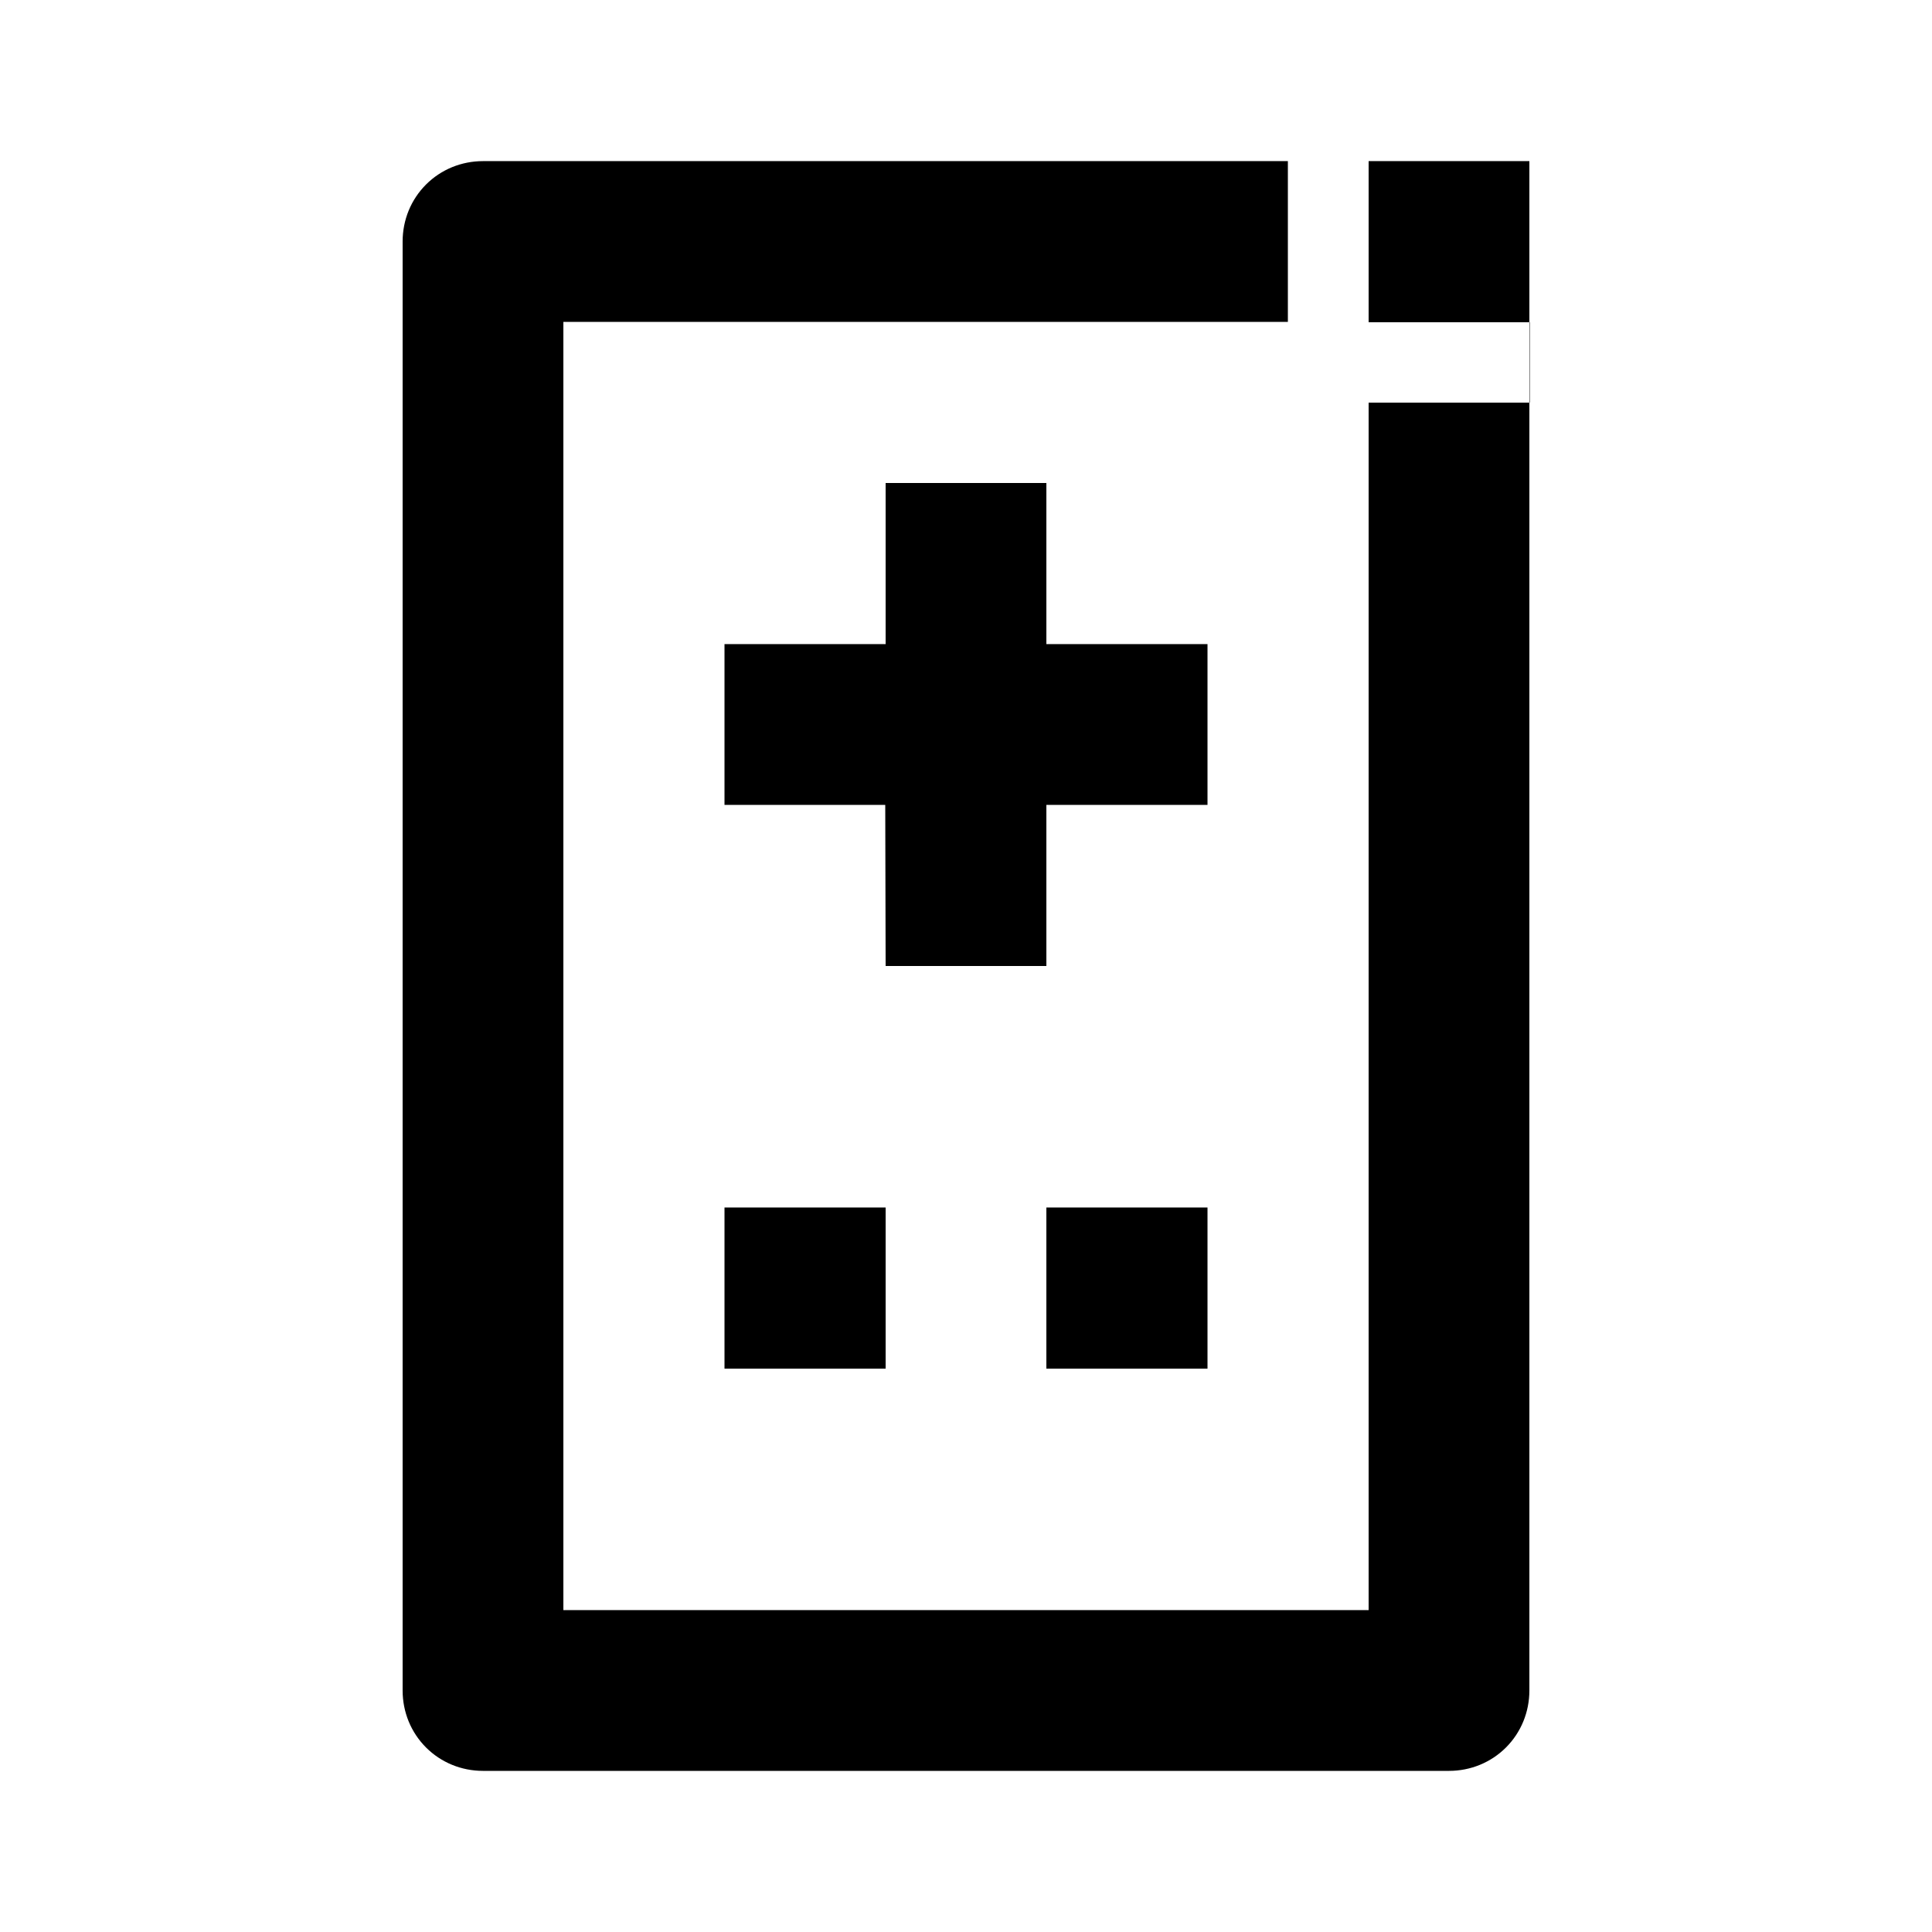<?xml version="1.0" encoding="utf-8"?>
<!-- Generator: Adobe Illustrator 25.4.1, SVG Export Plug-In . SVG Version: 6.00 Build 0)  -->
<svg version="1.1" id="Layer_1" xmlns="http://www.w3.org/2000/svg" xmlns:xlink="http://www.w3.org/1999/xlink" x="0px" y="0px"
	 viewBox="0 0 512 512" enable-background="new 0 0 512 512" xml:space="preserve">
<g>
	<path d="M405.3,64V42.7H384h0h-21.3v42.7h42.7v21.3h-42.7v320H149.3V85.3h192V42.7H128c-5.7,0-11.1,2.2-15.1,6.2
		c-4,4-6.2,9.4-6.2,15.1v384c0,5.7,2.2,11.1,6.2,15.1c4,4,9.4,6.2,15.1,6.2h256c5.7,0,11.1-2.2,15.1-6.2s6.2-9.4,6.2-15.1L405.3,64
		C405.3,64,405.3,64,405.3,64z"/>
	<polygon points="320,170.7 277.3,170.7 277.3,128 234.7,128 234.7,170.7 192,170.7 192,213.3 234.6,213.3 234.7,256 277.3,256 
		277.3,213.3 320,213.3 	"/>
	<rect x="277.3" y="320" width="42.7" height="42.7"/>
	<rect x="192" y="320" width="42.7" height="42.7"/>
</g>
</svg>

